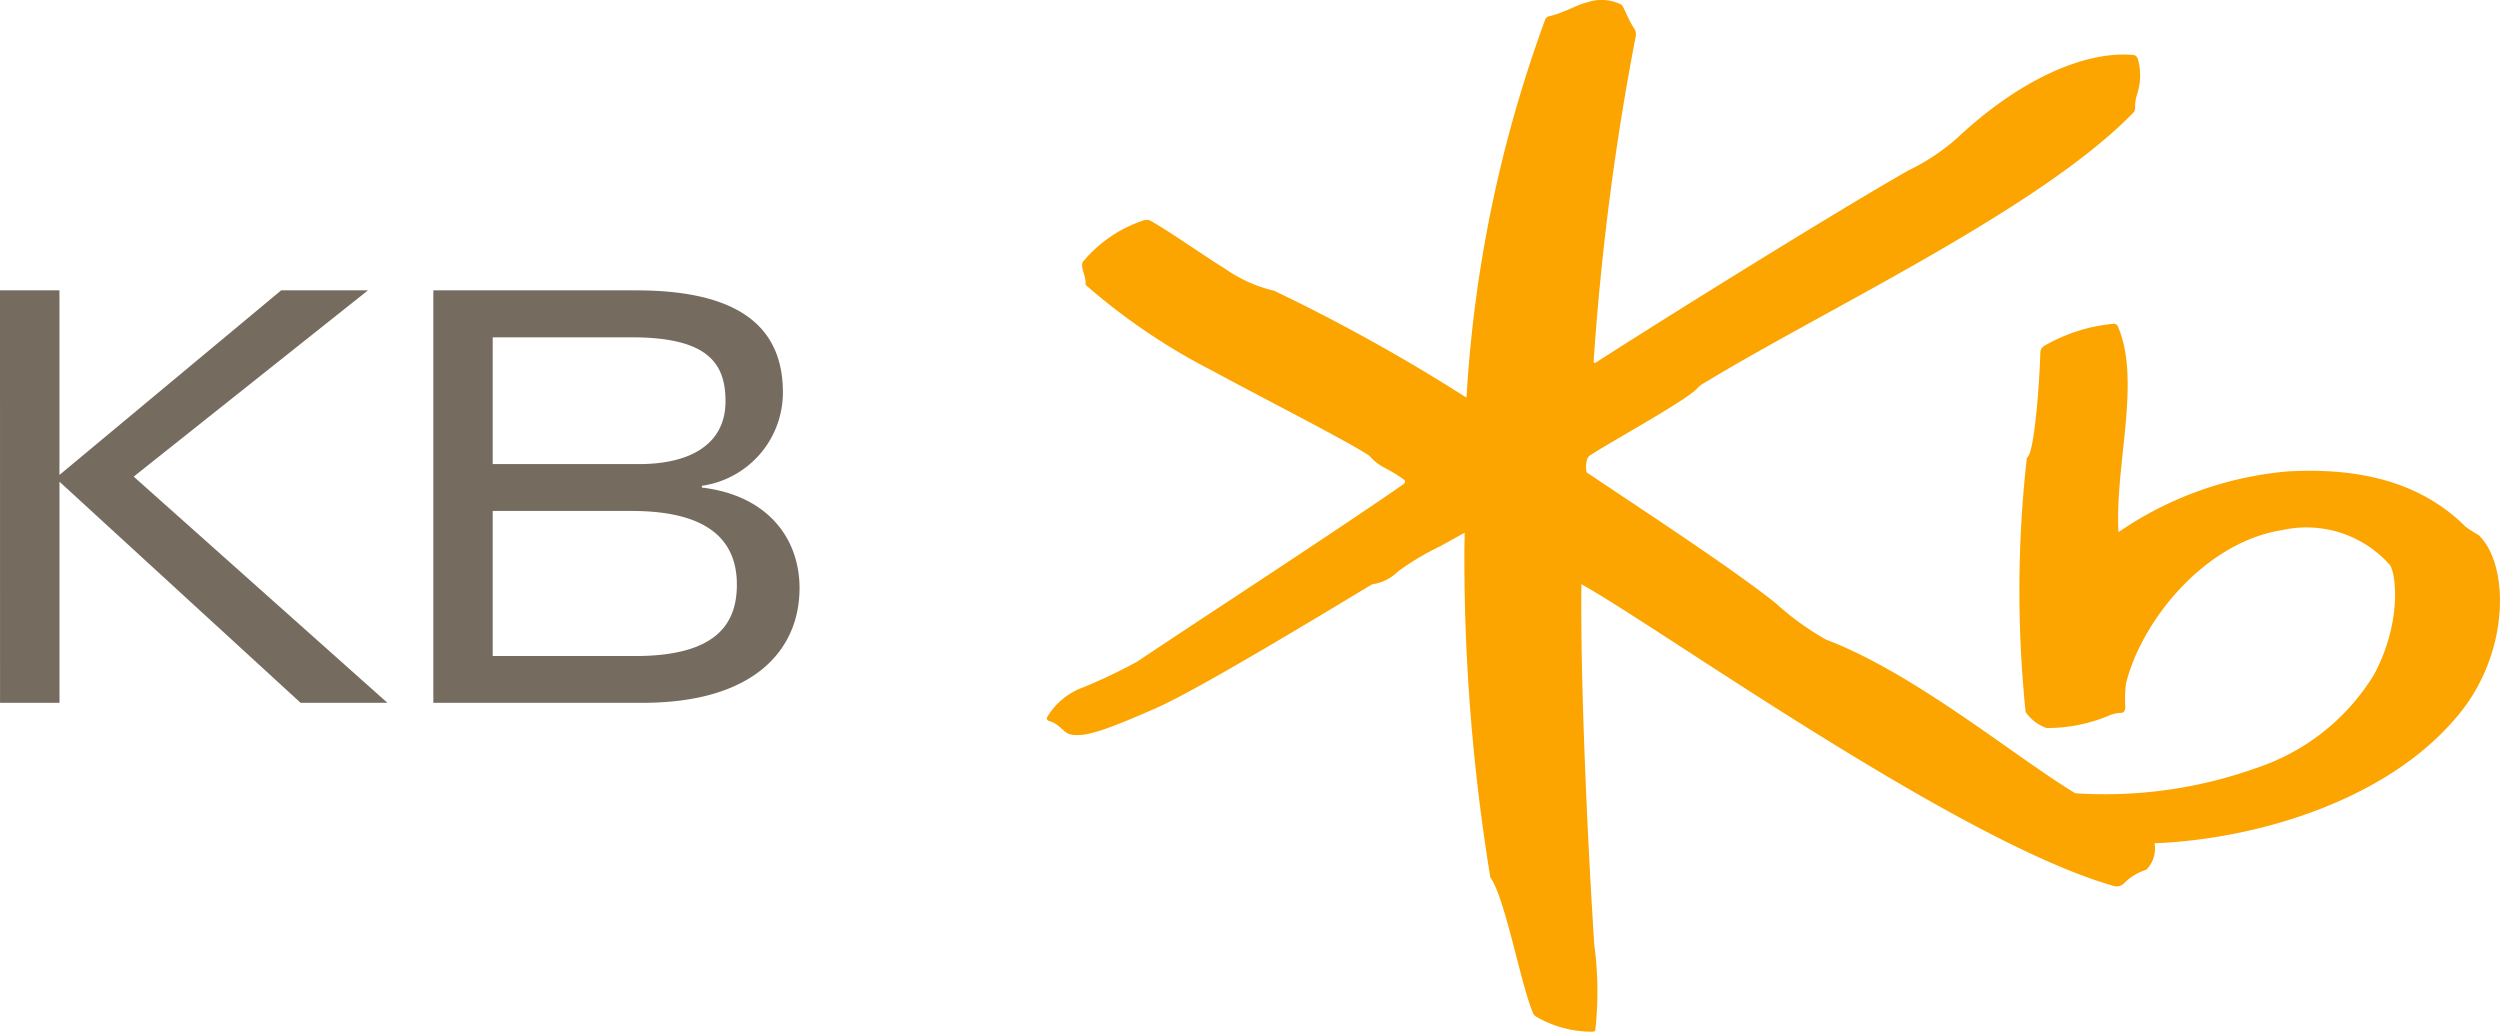 <svg xmlns="http://www.w3.org/2000/svg" width="121.314" height="50.073" viewBox="0 0 121.314 50.073">
    <defs>
        <style>
            .cls-1{fill:#766b5f}
        </style>
    </defs>
    <g id="partners_logo6" transform="translate(-148.472 -459.11)">
        <g id="그룹_6415" data-name="그룹 6415">
            <g id="그룹_6413" data-name="그룹 6413">
                <path id="패스_6134" data-name="패스 6134" class="cls-1" d="M148.472 473.2h2.885v8.957l10.757-8.957h4.212l-11.367 9.038 12.313 10.977h-4.213l-11.7-10.729v10.729h-2.885z"/>
            </g>
            <g id="그룹_6414" data-name="그룹 6414">
                <path id="패스_6135" data-name="패스 6135" class="cls-1" d="M169.5 473.2h9.834c4.682 0 7.129 1.551 7.129 4.953a4.576 4.576 0 0 1-3.931 4.53v.086c3.216.384 4.738 2.491 4.738 4.876 0 2.99-2.186 5.57-7.623 5.57H169.5zm2.881 8.43h7.108c2.412 0 4.189-.918 4.189-3.051 0-1.858-.875-3.1-4.557-3.1h-6.74zm0 9.314h6.908c3.9 0 4.94-1.524 4.94-3.465 0-2.3-1.589-3.575-5.108-3.575h-6.74z"/>
            </g>
        </g>
        <path id="패스_6136" data-name="패스 6136" d="M219.533 485.815a96.018 96.018 0 0 0 1.249 15.809.188.188 0 0 0 .029.089c.724 1.06 1.478 5.276 2.073 6.6a.475.475 0 0 0 .13.129 5.353 5.353 0 0 0 2.758.731.113.113 0 0 0 .115-.1 17.068 17.068 0 0 0-.051-4.115c-.322-4.922-.683-12.754-.625-17.5 3.85 2.146 18.294 12.5 25.826 14.641a.492.492 0 0 0 .477-.1 2.6 2.6 0 0 1 1.109-.683 1.468 1.468 0 0 0 .4-1.287c4.769-.179 11.389-2.008 14.861-6.373 2.389-3 2.35-7.175.859-8.586a5.7 5.7 0 0 1-.625-.4c-2.275-2.267-5.364-2.875-8.674-2.68a17.091 17.091 0 0 0-8.148 2.927c0 .006-.019.009-.024-.014-.18-3.214 1.105-7.3-.021-9.936a.221.221 0 0 0-.233-.144 8.215 8.215 0 0 0-3.384 1.092.417.417 0 0 0-.154.343c-.012.75-.238 4.655-.614 5.03-.069.072-.048.145-.069.3a57.7 57.7 0 0 0-.031 12.066 2.037 2.037 0 0 0 1.016.784 7.771 7.771 0 0 0 3.149-.655 1.948 1.948 0 0 1 .5-.084c.132-.011.183-.163.171-.319a5.869 5.869 0 0 1 .035-1.1c.732-2.982 3.775-6.864 7.615-7.454a5.4 5.4 0 0 1 5.177 1.687c.291.319.64 2.719-.748 5.319a10.577 10.577 0 0 1-5.753 4.557 21.818 21.818 0 0 1-8.75 1.215c-2.915-1.759-7.8-5.831-12.094-7.455a13.5 13.5 0 0 1-2.433-1.758c-2.083-1.674-6.537-4.577-9.182-6.356-.018-.017-.018-.035-.018-.075a1.221 1.221 0 0 1 .036-.555.4.4 0 0 1 .2-.233c.928-.615 4.842-2.756 5.178-3.259a2.135 2.135 0 0 1 .441-.3c5.881-3.564 16.2-8.392 20.711-13.061a.4.4 0 0 0 .062-.274 2.021 2.021 0 0 1 .086-.561 2.927 2.927 0 0 0 .048-1.743.283.283 0 0 0-.177-.192c-2.408-.236-5.609 1.228-8.584 4.02a10.268 10.268 0 0 1-2.377 1.581c-3.374 1.917-11.359 6.875-15.171 9.325-.051.035-.1.01-.1-.045a129.039 129.039 0 0 1 2.044-15.8.517.517 0 0 0-.068-.358c-.311-.467-.494-1.025-.607-1.142a.132.132 0 0 0-.052-.043 2.156 2.156 0 0 0-1.639-.093c-.478.107-1.071.489-1.827.67a.263.263 0 0 0-.2.159 63.948 63.948 0 0 0-3.817 18.289c0 .021 0 .063-.04.038a87.97 87.97 0 0 0-9.289-5.16.611.611 0 0 0-.144-.037 6.874 6.874 0 0 1-2.274-1.056c-.836-.5-2.483-1.67-3.51-2.262a.484.484 0 0 0-.35-.085 6.483 6.483 0 0 0-3.008 2.028c-.152.228.162.738.125 1.053a.1.1 0 0 0 .028.091 30.478 30.478 0 0 0 6.156 4.161c3.1 1.673 6.259 3.261 7.567 4.091a.255.255 0 0 1 .08.082 2.388 2.388 0 0 0 .7.53 7.369 7.369 0 0 1 .927.569c.083.079.045.167-.041.226-3.283 2.284-9.8 6.517-12.914 8.605a26.991 26.991 0 0 1-2.581 1.233 3.381 3.381 0 0 0-1.78 1.449c-.053.115.021.174.1.2.5.143.623.495.969.632a1.32 1.32 0 0 0 .394.045c.648.021 1.791-.416 3.833-1.313 2.33-1.033 9.58-5.481 10.457-5.992a.09.09 0 0 1 .06-.016 2.211 2.211 0 0 0 1.2-.612 12.617 12.617 0 0 1 2.059-1.229l1.183-.656z" style="fill:#fca400"/>
    </g>
</svg>
